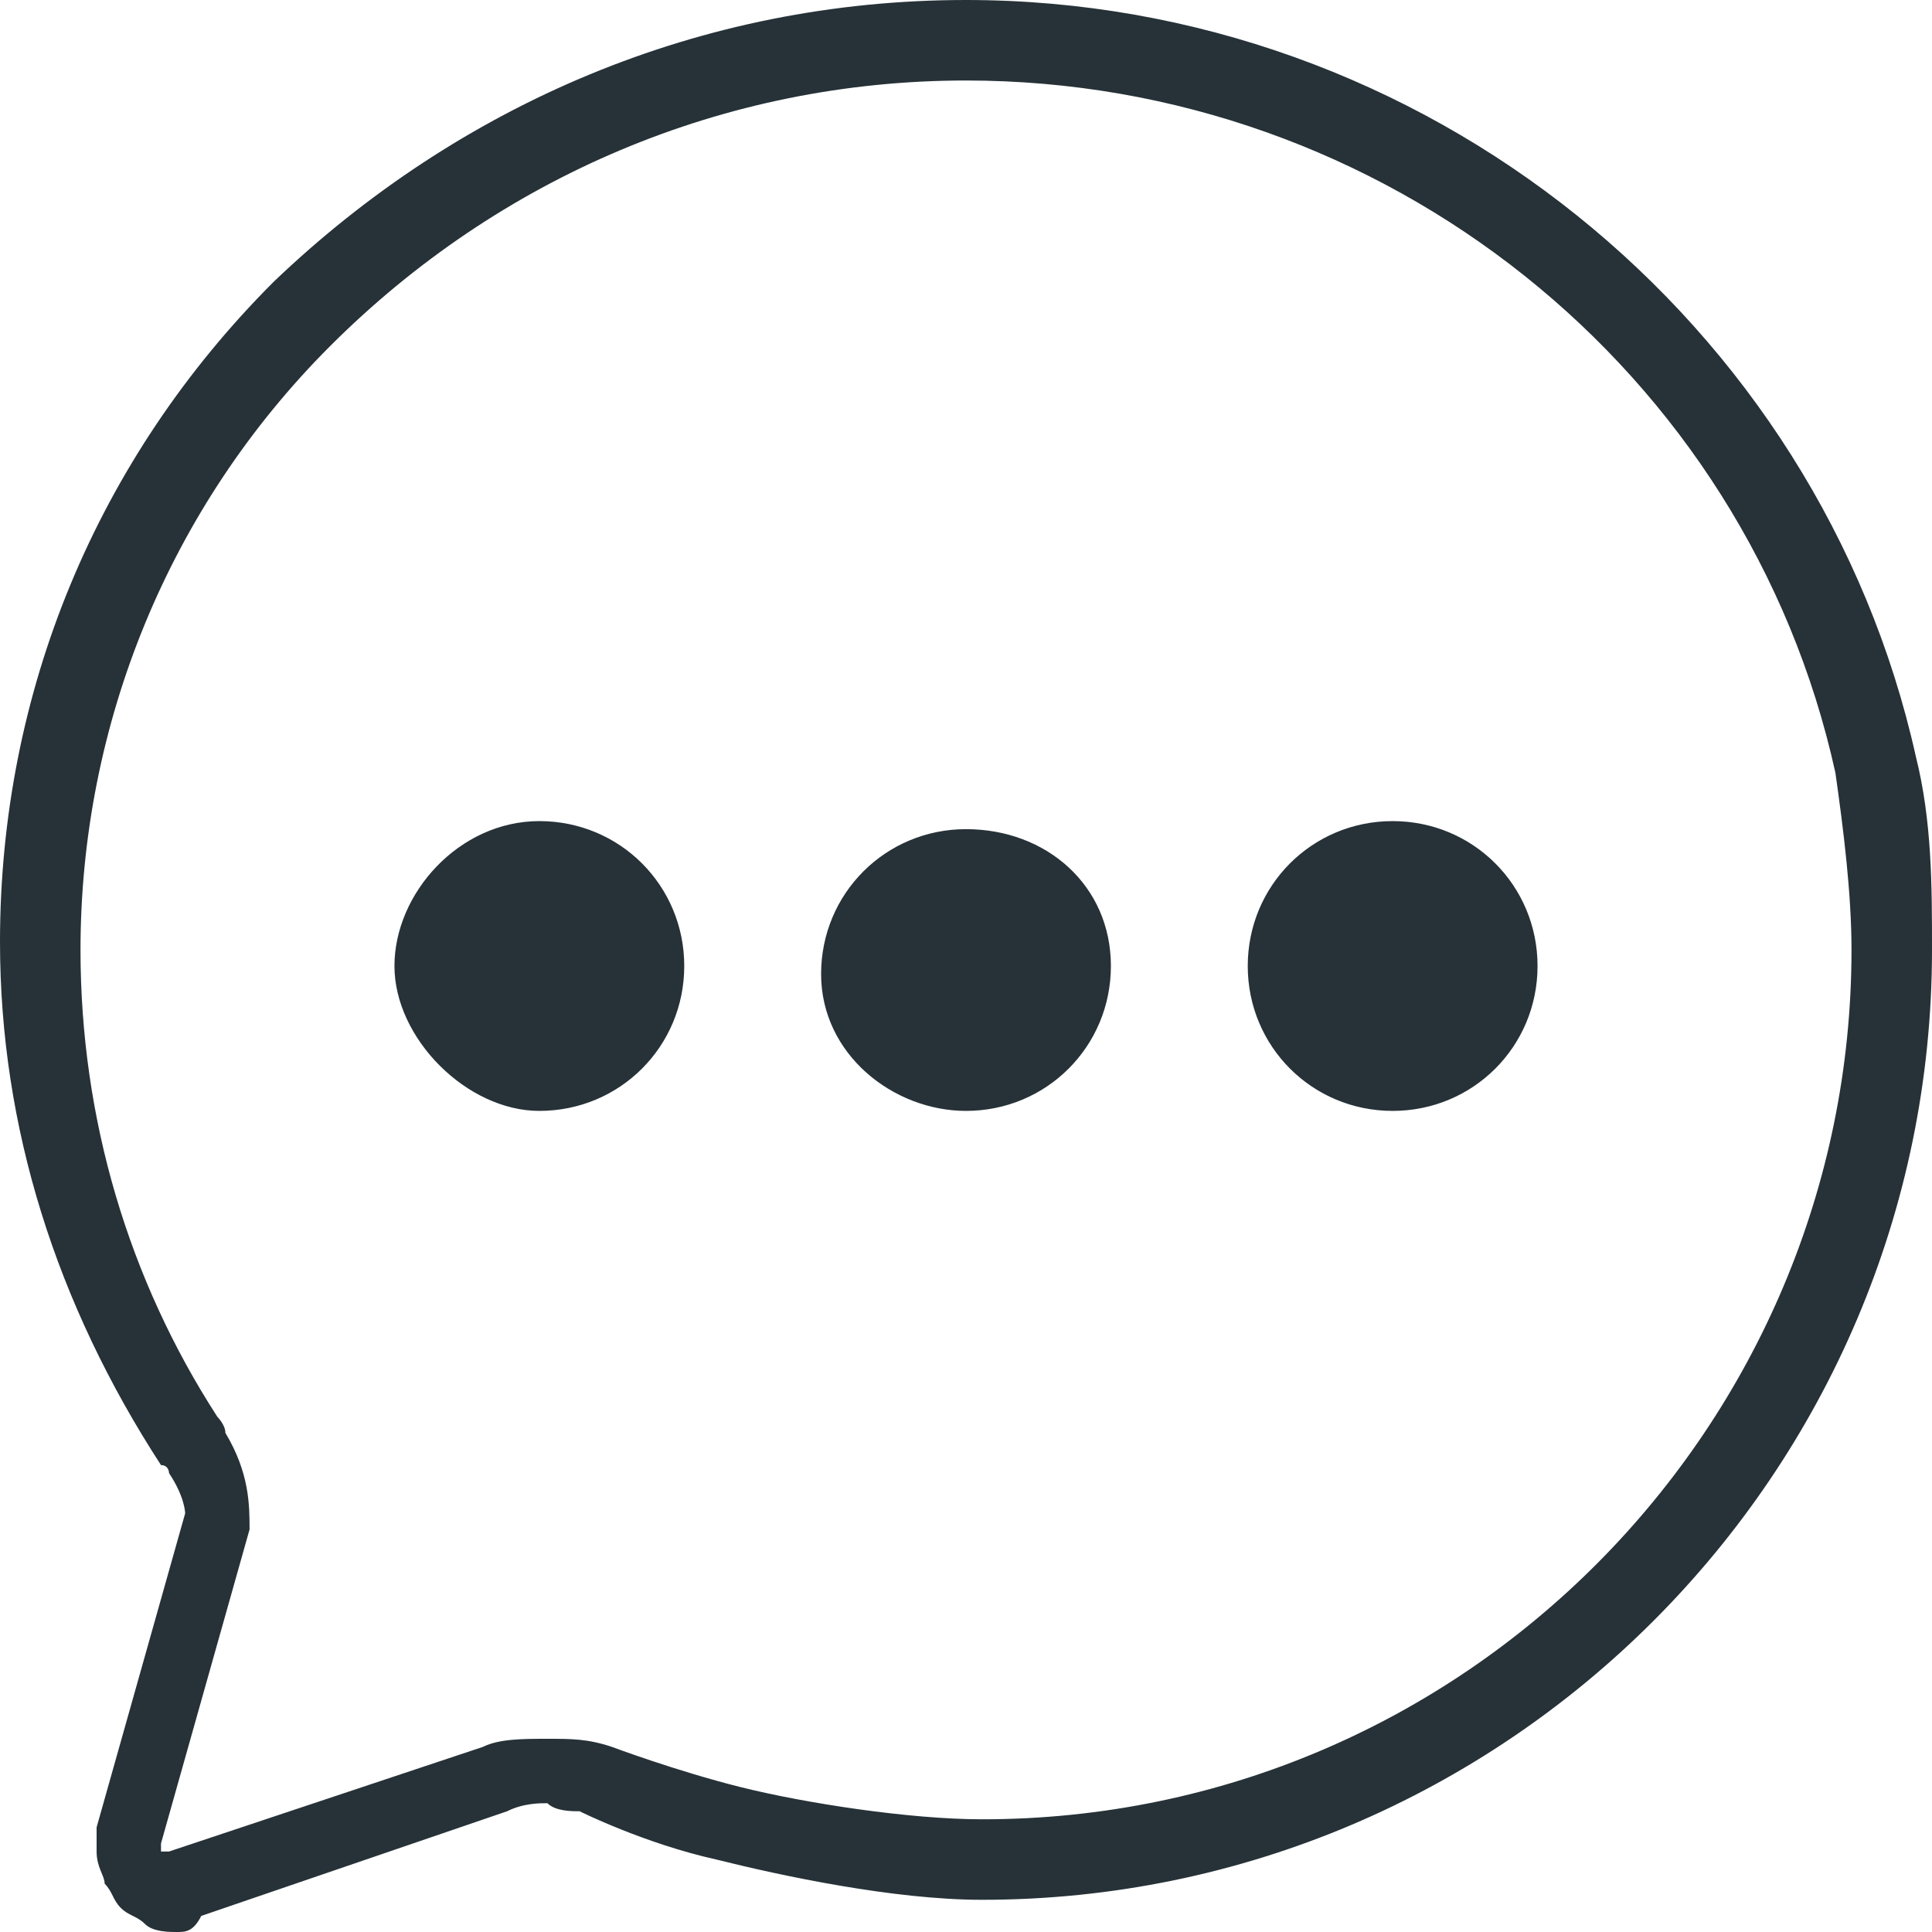 <svg version="1.1" id="Capa_1" xmlns="http://www.w3.org/2000/svg" x="0" y="0" viewBox="0 0 24 24" style="enable-background:new 0 0 24 24" xml:space="preserve"><style>.st0{fill:#263238}</style><path class="st0" d="M2.2 24c-.1 0-.3 0-.4-.1s-.2-.1-.3-.2c-.1-.1-.1-.2-.2-.3 0-.1-.1-.2-.1-.4v-.3l1.1-3.9s0-.2-.2-.5c0 0 0-.1-.1-.1-1.3-2-2-4.2-2-6.5 0-3.1 1.2-6 3.4-8.2C5.7 1.3 8.7 0 12 0c5.7 0 10.6 4 11.8 9.4.2.8.2 1.6.2 2.4 0 6.5-5.3 11.8-11.8 11.8-1.1 0-2.5-.3-3.3-.5-.9-.2-1.7-.6-1.7-.6-.1 0-.3 0-.4-.1-.1 0-.3 0-.5.1l-3.8 1.3c-.1.2-.2.2-.3.2zM12 1C9 1 6.2 2.2 4.1 4.3 2.1 6.3 1 9 1 11.8c0 2.1.6 4.1 1.7 5.8 0 0 .1.1.1.2.3.5.3.9.3 1.2L2 22.9v.1h.1L6 21.7c.2-.1.5-.1.8-.1s.5 0 .8.1c0 0 .8.3 1.6.5s2.1.4 3 .4c6 0 10.8-4.9 10.8-10.8 0-.7-.1-1.5-.2-2.2C21.7 4.6 17.2 1 12 1zM2.7 18.9z"/><path class="st0" d="M6.7 13.8c1 0 1.8-.8 1.8-1.8s-.8-1.8-1.8-1.8-1.8.9-1.8 1.8.9 1.8 1.8 1.8zm5.3 0c1 0 1.8-.8 1.8-1.8s-.8-1.7-1.8-1.7-1.8.8-1.8 1.8.9 1.7 1.8 1.7zm5.3 0c1 0 1.8-.8 1.8-1.8s-.8-1.8-1.8-1.8-1.8.8-1.8 1.8.8 1.8 1.8 1.8z"/></svg>